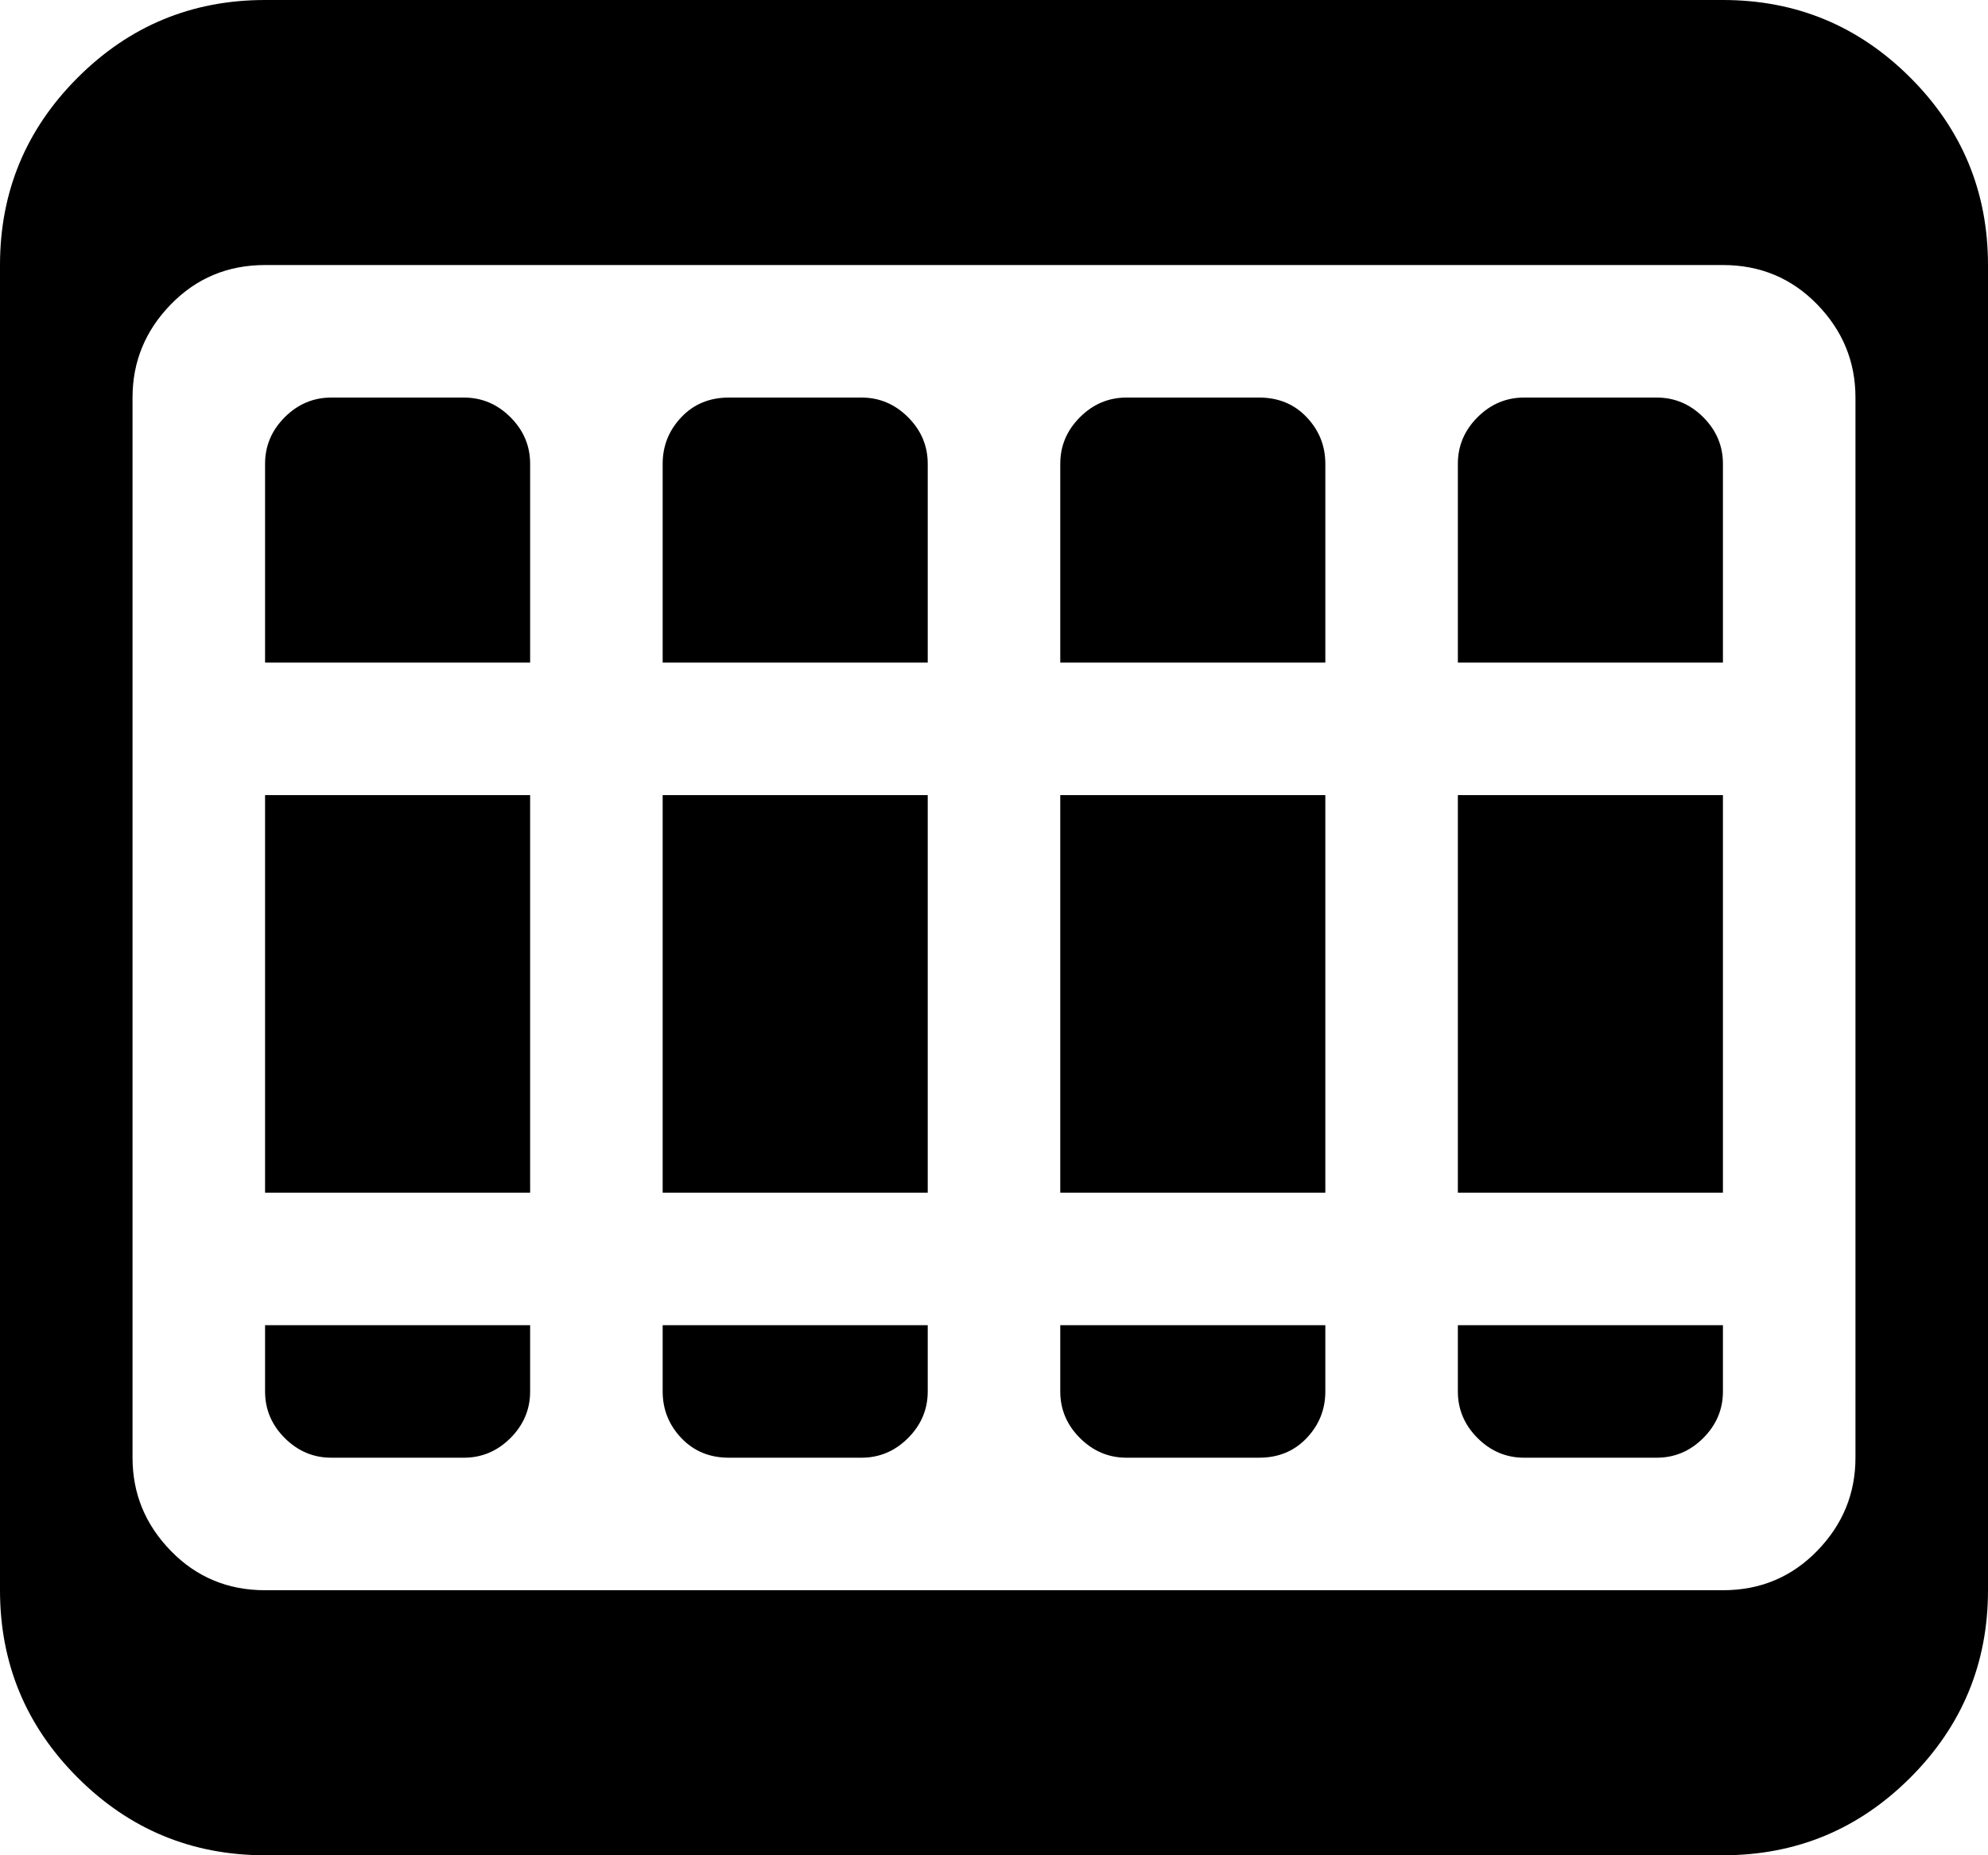 <svg xmlns="http://www.w3.org/2000/svg" xmlns:xlink="http://www.w3.org/1999/xlink" width="960" height="896" viewBox="0 0 960 896"><path fill="currentColor" d="M832 896H128q-53 0-90.5-37.5T0 768V128q0-53 37.5-90.5T128 0h704q53 0 90.5 37.5T960 128v640q0 53-37.5 90.5T832 896m64-256V192q0-26-18.5-45T832 128H128q-27 0-45.5 19T64 192v512q0 26 18.5 45t45.5 19h704q27 0 45.5-19t18.5-45zm-96 64h-64q-13 0-22.5-9.5T704 672v-32h128v32q0 13-9.5 22.5T800 704m-96-320h128v192H704zm0-160q0-13 9.5-22.5T736 192h64q13 0 22.5 9.5T832 224v96H704zM512 576V384h128v192zm0-352q0-13 9.5-22.5T544 192h64q14 0 23 9.5t9 22.5v96H512zM320 576V384h128v192zm0-352q0-13 9-22.5t23-9.5h64q13 0 22.5 9.5T448 224v96H320zM128 576V384h128v192zm0-352q0-13 9.5-22.5T160 192h64q13 0 22.5 9.5T256 224v96H128zm128 448q0 13-9.5 22.5T224 704h-64q-13 0-22.5-9.5T128 672v-32h128zm192-32v32q0 13-9.5 22.5T416 704h-64q-14 0-23-9.5t-9-22.5v-32zm192 0v32q0 13-9 22.5t-23 9.5h-64q-13 0-22.5-9.5T512 672v-32z"/></svg>